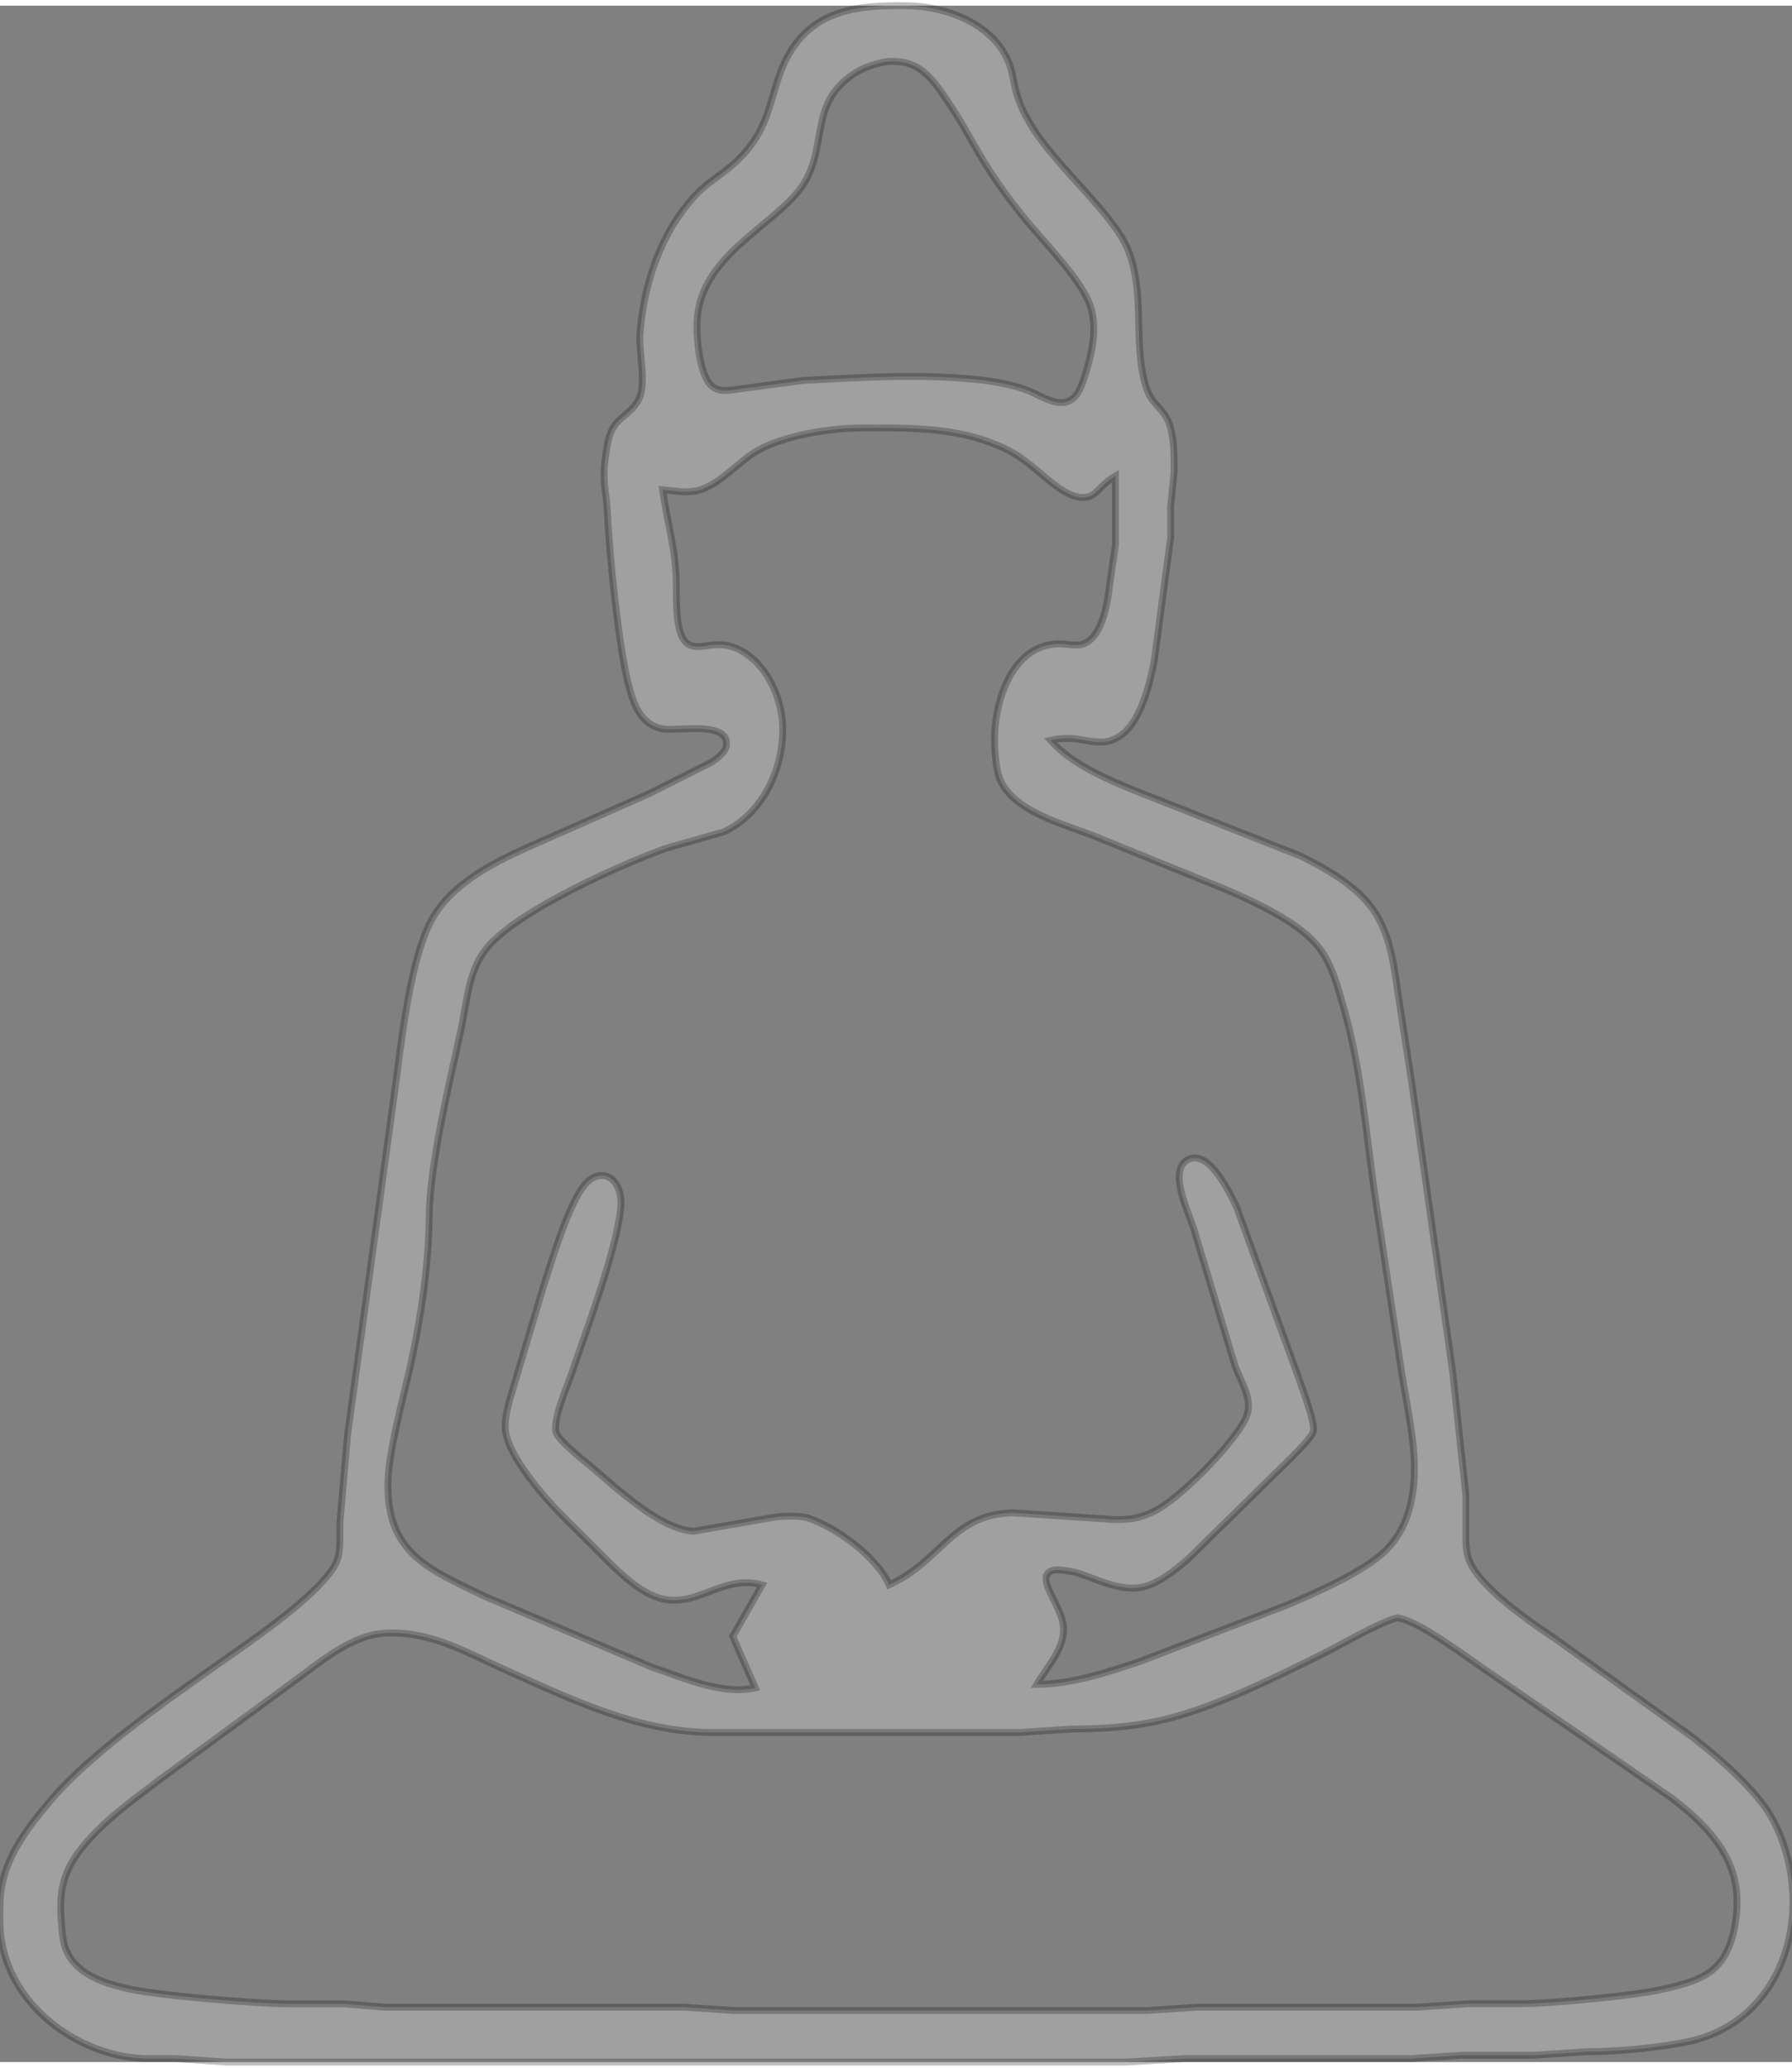 <?xml version="1.0" encoding="UTF-8" standalone="no"?>
<!DOCTYPE svg PUBLIC "-//W3C//DTD SVG 20010904//EN"
              "http://www.w3.org/TR/2001/REC-SVG-20010904/DTD/svg10.dtd">

<svg xmlns="http://www.w3.org/2000/svg"
     width="52px" height="60px"
     viewBox="0 0 522 599">
  <rect x="0" y="0" width="522" height="599" fill="#808080" stroke="none"/>
  <path id="Selection"
        fill="rgba(255,255,255,0.25)" stroke="rgba(0,0,0,0.25)" stroke-width="2"
        d="M 331.00,228.80
           C 331.00,228.80 379.00,247.75 379.00,247.75
             385.99,251.25 394.19,255.86 399.07,262.09
             404.92,269.54 405.94,278.94 407.27,288.00
             407.27,288.00 411.27,314.00 411.27,314.00
             411.27,314.00 423.16,398.00 423.16,398.00
             423.16,398.00 427.00,434.00 427.00,434.00
             427.00,434.00 427.00,444.00 427.00,444.00
             427.00,447.03 426.85,450.14 428.01,453.00
             431.21,460.91 445.78,470.84 453.00,475.67
             453.00,475.67 493.00,504.35 493.00,504.35
             500.38,510.07 511.78,519.87 516.20,528.00
             529.25,552.01 521.37,586.58 492.00,592.99
             483.35,594.87 470.88,595.96 462.00,596.00
             462.00,596.00 447.00,597.00 447.00,597.00
             447.00,597.00 426.00,597.00 426.00,597.00
             426.00,597.00 411.00,598.00 411.00,598.00
             411.00,598.00 345.00,598.00 345.00,598.00
             345.00,598.00 328.00,599.00 328.00,599.00
             328.00,599.00 160.00,599.00 160.00,599.00
             160.00,599.00 66.00,599.00 66.00,599.00
             66.00,599.00 51.00,598.00 51.00,598.00
             51.00,598.00 43.00,598.00 43.00,598.00
             25.48,597.79 7.29,585.91 1.75,569.00
             -0.21,563.04 -0.07,559.13 0.00,553.00
             0.15,541.02 7.19,531.77 14.59,523.00
             28.17,506.91 55.36,489.03 73.00,476.42
             79.77,471.58 95.15,460.40 98.15,453.00
             99.45,449.77 98.84,444.62 99.09,441.00
             99.09,441.00 101.28,416.00 101.28,416.00
             101.28,416.00 114.87,317.00 114.87,317.00
             116.84,302.87 119.38,276.48 126.47,265.00
             132.79,254.76 145.35,248.85 156.00,244.14
             156.00,244.14 189.00,229.58 189.00,229.58
             189.00,229.58 206.98,220.53 206.98,220.53
             208.75,219.40 211.63,217.43 211.66,215.07
             211.77,208.26 196.75,211.42 193.00,210.66
             186.20,209.28 184.38,202.92 182.89,197.00
             180.22,186.35 177.46,159.44 176.96,148.00
             176.66,141.04 175.25,139.08 176.43,131.00
             176.85,128.12 177.30,124.73 179.01,122.32
             181.12,119.35 184.64,118.12 186.39,113.99
             188.15,109.17 186.18,101.14 186.39,96.00
             187.45,81.26 192.38,66.17 202.62,55.18
             207.55,49.89 213.52,47.97 219.21,40.00
             224.95,31.95 224.93,23.18 229.32,15.00
             236.79,1.09 249.81,-0.16 264.00,0.00
             274.92,0.13 287.97,4.67 293.16,15.00
             296.37,21.39 293.92,24.82 301.09,36.00
             308.50,47.56 324.36,60.80 328.53,71.00
             333.58,83.37 330.13,97.38 333.52,110.00
             335.24,116.44 338.30,116.48 340.30,121.04
             342.08,125.09 342.05,131.59 342.00,136.00
             342.00,136.00 341.00,146.00 341.00,146.00
             341.00,146.00 341.00,155.00 341.00,155.00
             341.00,155.00 336.20,191.00 336.20,191.00
             334.91,197.58 332.37,208.12 326.82,212.30
             320.02,217.43 315.73,211.72 306.00,214.00
             312.08,220.90 322.51,225.37 331.00,228.80 Z
           M 250.00,19.08
           C 234.81,27.91 241.78,41.25 233.36,53.00
             225.31,64.25 203.81,72.89 203.04,92.00
             202.85,96.57 203.76,109.42 208.27,111.43
             210.53,112.78 214.58,111.68 217.00,111.43
             217.00,111.43 234.00,109.16 234.00,109.16
             251.73,108.26 269.27,107.10 287.00,109.16
             291.33,109.82 295.98,110.63 300.00,112.34
             302.81,113.53 306.86,116.08 309.96,115.58
             313.72,114.97 314.95,111.15 315.97,108.00
             318.08,101.47 319.89,93.62 317.44,87.00
             314.53,79.13 303.17,67.94 297.67,61.00
             284.56,44.48 284.67,40.61 275.48,27.00
             270.75,19.99 266.91,15.46 258.00,16.32
             255.24,16.94 252.47,17.65 250.00,19.08 Z
           M 315.96,143.24
           C 311.87,143.65 306.91,139.45 304.00,137.00
             298.10,132.01 295.36,129.74 288.00,127.05
             276.14,122.72 263.42,122.98 251.00,123.00
             242.07,123.01 228.84,125.09 221.00,129.41
             215.22,132.59 210.24,139.06 204.00,141.00
             200.17,142.20 196.86,141.31 193.00,141.00
             194.40,150.92 196.95,158.34 197.00,169.00
             197.02,173.00 196.85,181.41 199.16,184.69
             202.15,188.94 206.92,184.78 213.00,186.65
             222.33,189.53 227.76,200.82 227.99,210.00
             228.28,222.15 222.35,235.14 211.00,240.60
             211.00,240.60 194.00,245.44 194.00,245.44
             180.26,250.43 151.43,263.37 142.21,274.01
             136.40,280.72 136.11,289.72 134.34,298.00
             130.94,313.91 125.19,337.16 125.00,353.00
             124.84,367.11 122.62,382.20 119.58,396.00
             117.51,405.35 113.22,420.91 113.01,430.00
             112.54,450.76 124.68,455.32 141.00,463.26
             141.00,463.26 190.00,484.00 190.00,484.00
             199.01,487.06 210.47,492.23 220.00,490.00
             220.00,490.00 213.45,475.00 213.45,475.00
             213.45,475.00 222.00,460.00 222.00,460.00
             208.88,456.39 201.34,469.73 188.00,462.05
             182.25,458.73 176.71,452.71 172.00,448.00
             166.18,442.18 160.11,436.58 155.13,430.00
             152.11,426.01 147.86,420.06 147.22,415.00
             146.70,410.86 149.10,404.15 150.29,400.00
             150.29,400.00 158.33,373.00 158.33,373.00
             160.72,365.82 166.12,346.91 171.33,342.43
             176.34,338.13 181.43,342.56 180.83,350.00
             179.86,361.80 170.71,386.00 166.67,398.00
             165.37,401.84 160.61,412.56 162.11,415.91
             163.20,418.33 169.71,423.49 172.00,425.41
             179.50,431.71 192.16,443.79 202.00,444.39
             202.00,444.39 225.00,440.40 225.00,440.40
             227.82,439.87 232.29,439.86 235.00,440.40
             243.45,443.04 255.54,451.93 259.00,460.00
             274.27,453.05 277.30,439.42 295.00,439.01
             295.00,439.01 325.00,441.00 325.00,441.00
             329.48,440.94 331.87,440.64 336.00,438.67
             343.51,435.11 358.77,419.42 362.62,412.00
             365.53,406.39 361.66,401.52 359.69,396.00
             359.69,396.00 347.66,356.00 347.66,356.00
             346.16,351.33 340.09,339.05 346.15,336.08
             352.23,333.09 358.24,345.83 360.22,350.00
             360.22,350.00 377.67,398.00 377.67,398.00
             378.71,401.12 383.35,412.93 382.52,415.42
             381.70,417.88 373.28,425.72 371.00,428.00
             371.00,428.00 346.00,452.56 346.00,452.56
             342.18,455.78 337.06,460.06 332.00,460.79
             325.42,461.73 319.20,458.06 313.00,456.29
             311.25,456.03 307.19,454.95 305.64,456.29
             302.20,458.69 309.15,466.10 309.75,472.00
             310.40,478.34 305.00,483.78 302.00,489.00
             312.39,488.91 322.24,485.59 332.00,482.33
             332.00,482.33 375.00,465.85 375.00,465.85
             383.35,462.26 397.57,456.09 403.82,449.82
             410.35,443.26 412.19,433.93 411.99,425.00
             411.78,415.92 409.65,406.94 408.27,398.00
             408.27,398.00 400.42,346.00 400.42,346.00
             397.93,328.34 396.54,310.24 391.71,293.00
             389.83,286.30 388.01,278.59 383.32,273.29
             377.34,266.53 365.32,260.98 357.00,257.42
             357.00,257.42 318.00,241.58 318.00,241.58
             309.51,238.38 295.72,234.65 291.57,226.00
             289.93,222.59 289.59,215.82 289.75,212.00
             290.17,201.75 294.97,187.19 307.00,185.97
             311.08,185.55 313.83,187.25 316.81,185.31
             321.06,182.55 322.50,174.69 323.05,170.00
             323.05,170.00 324.92,157.00 324.92,157.00
             324.92,157.00 324.92,137.00 324.92,137.00
             320.18,139.68 319.68,142.88 315.96,143.24 Z
           M 386.00,479.75
           C 371.65,486.93 353.54,495.94 338.00,499.50
             329.49,501.45 320.70,501.99 312.00,502.00
             312.00,502.00 297.00,503.00 297.00,503.00
             297.00,503.00 281.00,503.00 281.00,503.00
             281.00,503.00 207.00,503.00 207.00,503.00
             185.83,502.75 166.91,493.56 148.00,485.14
             136.35,479.95 126.20,473.69 113.00,474.01
             102.12,474.28 92.57,483.18 84.00,489.29
             84.00,489.29 46.00,517.12 46.00,517.12
             38.39,522.92 30.46,528.56 24.33,536.00
             18.11,543.54 17.09,549.63 17.93,559.00
             18.27,562.79 18.40,565.67 20.70,568.96
             24.47,574.33 31.88,576.49 38.00,577.79
             47.10,579.72 74.51,581.99 84.00,582.04
             84.00,582.04 100.00,582.04 100.00,582.04
             100.00,582.04 112.00,583.00 112.00,583.00
             112.00,583.00 199.00,583.00 199.00,583.00
             199.00,583.00 214.00,584.00 214.00,584.00
             214.00,584.00 334.00,584.00 334.00,584.00
             334.00,584.00 349.00,583.00 349.00,583.00
             349.00,583.00 413.00,583.00 413.00,583.00
             413.00,583.00 428.00,582.00 428.00,582.00
             428.00,582.00 444.00,582.00 444.00,582.00
             452.31,581.90 476.06,579.68 484.00,577.88
             489.33,576.67 495.54,575.31 499.67,571.47
             504.70,566.80 506.23,557.60 505.96,551.00
             505.44,538.22 496.52,529.49 487.00,522.12
             487.00,522.12 434.00,485.67 434.00,485.67
             427.91,481.61 413.40,470.38 407.00,469.61
             402.34,470.62 391.15,477.18 386.00,479.75 Z" />
</svg>
